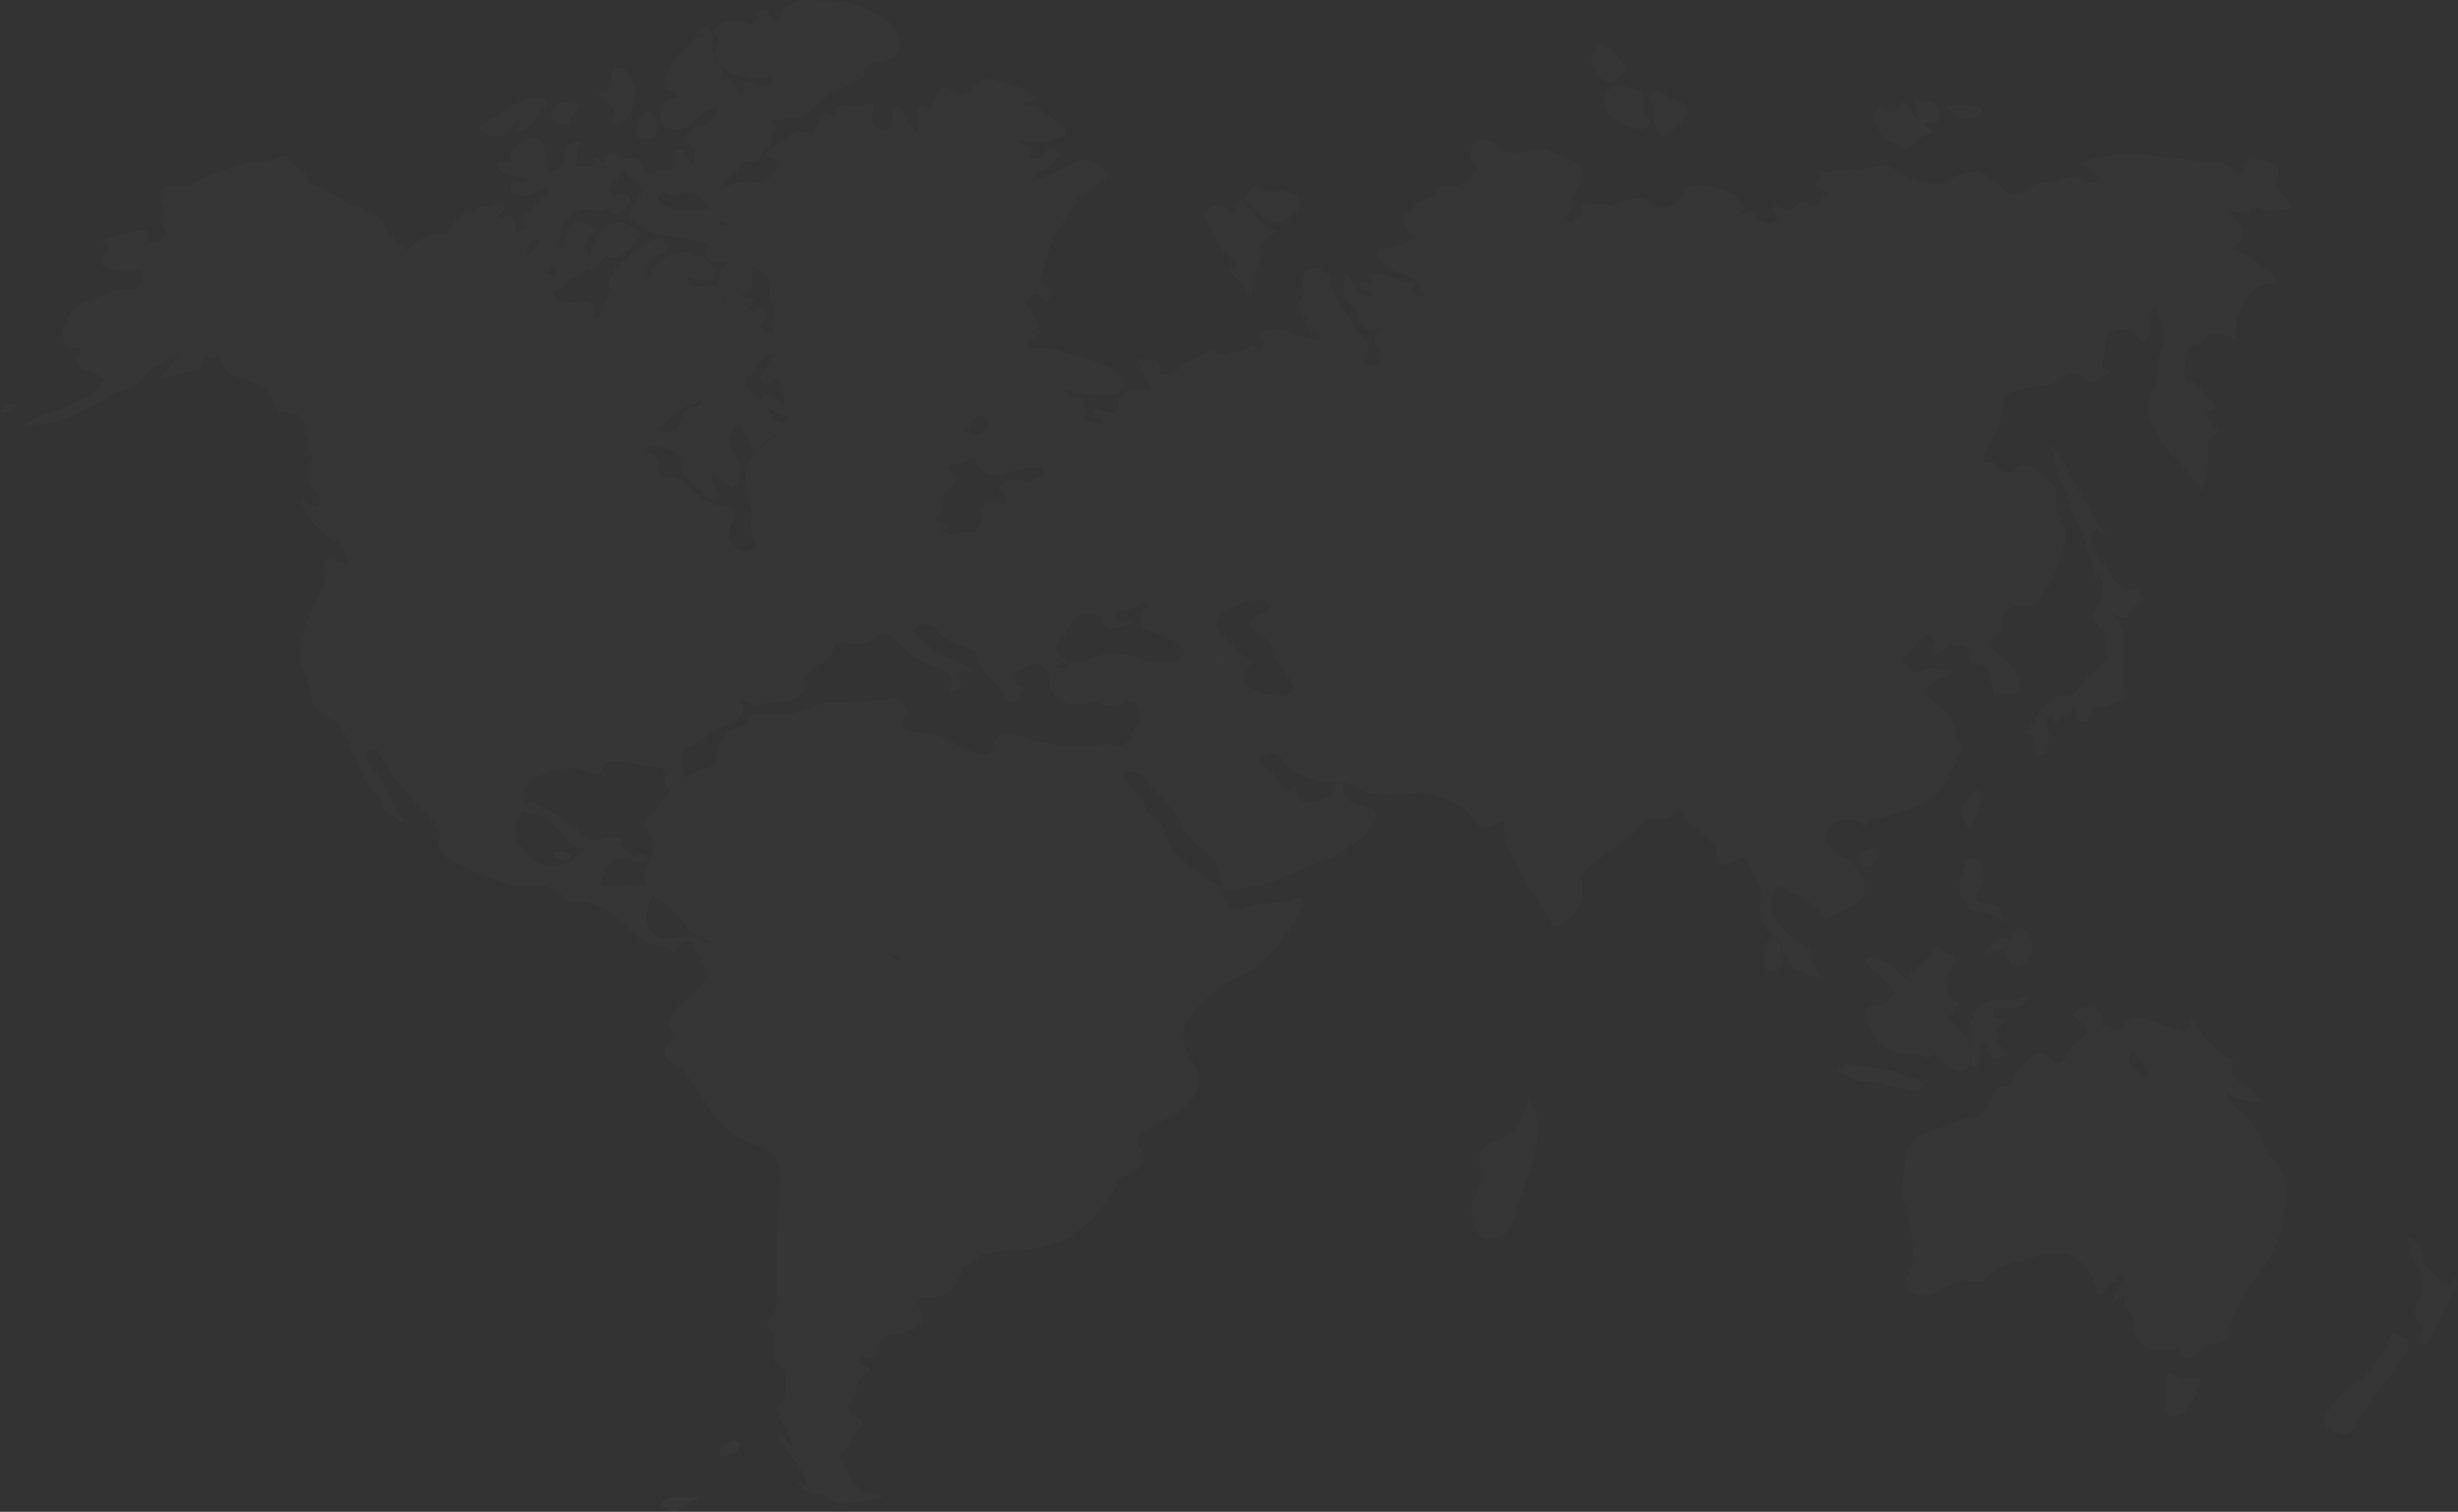 <svg xmlns="http://www.w3.org/2000/svg" width="374.923" height="230.622" viewBox="0 0 374.923 230.622">
  <rect x="0" y="0" width="374.923" height="230.622" fill="#333333" stroke="none"/>
  <g id="Group_726" data-name="Group 726" transform="translate(-1992 -2314.365)" opacity="0.03">
    <path id="Path_56" data-name="Path 56" d="M2480.259,2348.911c-1.025-1.007-2.087-2.022-1.441-3.724.528-1.407-1.143-2.279-3.194-2.469-2.022-.19-2.057.5-2.139,1.775-.076,1.116-1.188.317-1.482-.047-1.051-1.306-2.636-1.453-4.4-1.441a20.508,20.508,0,0,1-2.753-.237c-5.261-.678-10.528-1.566-15.774.361.452.481.614,1.171,1.494,1.6.522.252,1,.826.518,1.322a1.619,1.619,0,0,1-1.635.054c-1.768-1.7-3.443-.279-5.17-.023-1.462.217-2.818.224-3.936,1.349a3.01,3.01,0,0,1-3.53-.217c-3.072-3.143-4.515-3.43-8.608-1.294-1.163.609-1.874.484-3.266.124a12.083,12.083,0,0,1-5.135-2.213c-.538-.473-1.452-.213-2.173-.031-2.438.62-5.008.454-7.491.771-.641.085-1.311-.353-1.915.085,1.163.662-.863,1.705.528,2.422.518.268,1.823.787.782,1.387-.66.376-.767,2.12-2.529.927-.34-.229-1.188-.256-1.407.07-1.056,1.6-2.417.725-3.631.236a.782.782,0,0,0-.112,1.023c.254.624,1.188,1.379-.239,1.755-.986.263-2.1-.279-2.214-.93-.274-1.5-1.254-1.043-2.58-.391.381-.636.781-.977.69-1.209-.838-2.236-5.866-3.922-8.8-3.008a.96.96,0,0,0-.788.857c-.3,1.829-2.98,3.015-4.474,1.768-2.163-1.807-3.8-.442-5.672-.109-.295.055-.67.356-.824.292-1.071-.465-2.234-.051-3.453-.345-2.458-.593.107,1.794-1.519,2.136-.27.058-.437.375-.666.569a.743.743,0,0,1-.868.155c-.188-.143-.3-.581-.168-.7,1.386-1.2.838-2.818,1.635-4.163.981-1.655,1.351-3.445-1.041-4.647-2.088-1.054-4.149-2.341-7.039-1.217a4.463,4.463,0,0,1-4.3-1.027,3.386,3.386,0,0,0-2.28-.907c-1.24.008-1.387.884-1.585,1.519a2.611,2.611,0,0,0,.619,2.4c.549.686.178.848-.269,1.527-1.178,1.775-2.9,1.81-4.871,1.876-.436.015-1.1.127-1.03.4.314,1.3-1.209,1.31-2.027,1.787-3.351,1.942-3.631,3.562-.8,5.507a17.994,17.994,0,0,1-3.56,1.426c-.762.326-2.366.058-2.209.907a3.205,3.205,0,0,0,2.1,2.679c2.7.674,4.362,1.867,5.023,4.054-1.25-.046-1.92-.449-1.712-1.411.1-.492.178-1.1-.614-.961-1.483.264-2.341-.585-3.5-.864-.975-.237-2.905-.764-2.58.213.589,1.752-1.844.283-1.553,1.155a3.043,3.043,0,0,0,.548.825c.265.337,1.188.2,1.061.973-2.859-.3-2.229-2.659-3.783-3.667-.005,1.942-1.28,4.077,1.65,5.484.1.046.112.24.117.364.092,2.05.513,3.8,4.418,2.511-1.553.934-2.544,1.655-1.051,2.981.427.38,0,1.344-.092,2.034-.076.512-.482.845-1.208.725-.681-.112-.651-.585-.5-.934a3.314,3.314,0,0,0-.112-2.632c-.365-.926-1.782-1.306-2.036-2.364-.6-2.5-3.377-4.38-3.489-7.081-.04-.985-1.549-1.844-2.468-1.768a1.9,1.9,0,0,0-1.711,2.237,3.65,3.65,0,0,1-.117,2.3c-.5,1-1.091,1.771.229,2.751.889.667.021,2.275,2.072,2.535.269.031.671.5.625.732-.1.519-.782.407-1.229.353a14.81,14.81,0,0,1-3.728-1.14,6.61,6.61,0,0,0-3.941-.112c-1.158.3.178,1.2.112,1.865-.07.682-.746,1.236-.893.98-.9-1.515-1.53-.093-2.256.066-1.295.283-2.59.57-3.885.852-.66-1.763-1.563-.515-2.483-.151a13.5,13.5,0,0,0-4.083,2.539c-.874.795-2.214.543-2.148.108.355-2.407-1.93-1.849-3.905-2.143,1.422,1.2,1,2.7,2.117,3.888.625.67-.218,1.112-1.351.933-2.118-.337-3.356,1.159-3.271,1.993.224,2.17-1.02,1.519-2.417,1.085-.437-.14-.894-.512-1.29-.032-.31.365-.081.7.259,1.043.3.3,1.34.151.9.961a2.761,2.761,0,0,1-2.955-1.322c-1.051-1.407-1.382-3.151-3.611-3.988,2.6.492,4.9,1.365,7.552,1.128a2.438,2.438,0,0,0,2.174-1.4c.431-.817.162-1.488-.717-2.069a18.379,18.379,0,0,0-6.586-2.72c-1.94-.368-3.783-1.531-6.029-1.02-.157.035-1.386.1-.8-.717.218-.3,1.6-.573.167-1.027-1.32-.414-2.955-1.256-4.012-.689-.812.438-1.483.012-2.047.372a.838.838,0,0,0-1.4.07c-.609,1.569-2.885,1.287-4.165,2.225-.873.636-2.351,1.062-3.144,1.954-1.97,2.228-4,4.387-5.093,7.05a9.852,9.852,0,0,1-5.577,5.135c-3.291,1.349-3.56,1.752-2.423,4.559a1.257,1.257,0,0,1,.122,1.115c-.564,1.116-.472,2.089,1.107,2.767,1.671.717,2.6-.011,3.692-.833,1.072-.806,2.118-1.058,2.7.484a40.8,40.8,0,0,0,1.945,3.926c.462.915.813.891,2.149.457,2.534-.821,2.788-2.216,2.824-3.883a1.857,1.857,0,0,1,.9-1.485c.99-.767,1.736-1.713.381-2.79-1.777-1.411-1.829-3.5.076-4.69,1.736-1.085,3.4-2.039,3.047-4.042-.082-.493.4-1.147,1.345-1.225a2.5,2.5,0,0,1,2.108.392c.569.6.335,1.205-.213,1.779a29.226,29.226,0,0,1-2.184,2.368c-1.773,1.5-.96,3.275-.2,4.585a3.628,3.628,0,0,0,4.8,1.058,18.065,18.065,0,0,1,3.667-.636,1.435,1.435,0,0,1,1.493.5c.6.686-.487.613-.777.9a2.308,2.308,0,0,1-2.478.434,3.449,3.449,0,0,0-3.209.713c-.731.636-.025,1.256.594,1.837s.264,1.361-.676,1.132c-3.331-.814-2.651,1.178-2.915,2.353-.213.968-.36,1.941-1.889,1.914-3.413-.058-6.379,1.9-9.929,1.2a4.536,4.536,0,0,1-2.61-.931c-.681-.725.035-1.233.538-1.705s.955-.822.106-1.352a1.716,1.716,0,0,0-2.036.135c-1.077.7-.894,1.5-.35,2.407.741,1.244.838,2.221-1.625,2.477-1.346.14-3,.221-3.763,1.589-1.828,3.255-5.668,4.539-9.786,5.476-.534.12-1.27-.008-1.326.651-.041.492.462.662.944.771a3.652,3.652,0,0,1,3.246,3.658c.183,2.074-.051,2.361-2.813,2.295-1.671-.039-3.342-.271-5.013-.275-1.7,0-3.235.174-2.478,2.086a2.89,2.89,0,0,1-.173,2.666c-.868,1.291-.99,2.594.372,3.562,1.147.814,3.032.907,4.042,1.989,1.707-1.151,4.063-.458,5.912-1.214,1.158-.469,2.108-1.581,1.894-2.128-.676-1.725.894-2.372,2.1-3.084s2.164-1.349,2.179-2.609c.01-.875,1.041-1.151,1.808-.844a4.627,4.627,0,0,0,4.464-.706c1.631-1,2.447-.442,3.438.62a13.279,13.279,0,0,0,4.972,3.458c1.691.662,4.067,1.379,3.042,3.569a.388.388,0,0,0,.361.589,1.38,1.38,0,0,0,.848-.336,1.2,1.2,0,0,0,.345-1.466c-1.072-1.849.609-1.4,2.386-1.217-2.808-1.96-6.2-2.7-8.115-4.894-.656-.744-2.067-1.322-.656-2.159a2.808,2.808,0,0,1,2.793.616c.874,1.558,2.671,2.031,4.358,2.655.9.333,1.853.794,1.884,1.449.107,2.435,3.144,3.69,3.813,5.876a1.463,1.463,0,0,0,1.59,1.043c.965-.093.792-1.027,1.468-1.43.863-.508-.031-.783-.432-.973-1.27-.593-.584-1.5-.711-2.267,1.5.182,2.067-1.814,3.835-.965,1.254.6,1.244,1.794,1.381,2.624.427,2.617,2.54,4.039,6.267,3.082a2.045,2.045,0,0,1,1.625.1,3.466,3.466,0,0,0,3.494,0c1.362-.6,1.97-.4,2.255.973.407,2-1.072,3.445-1.864,5.1a1.29,1.29,0,0,1-1,.454c-2.595-.613-5.149.236-7.694.07a28.612,28.612,0,0,1-7.511-1.589c-2.6-.907-3.891-.291-4.256,1.868-.182,1.066-.863,1.186-2.306.783-3.2-.892-5.414-3.333-9.308-3.221-.889.027-3.342-.531-1.62-2.438.914-1.011-.645-2.953-1.935-2.736a57.393,57.393,0,0,1-8.908.543c-3.372.031-5.749,2.4-9.269,1.9-1.762-.248-3.808-.512-4.4,1.527-.076.26-.792.446-1.25.6-2.087.713-2.977,2.015-3.037,3.67a2.715,2.715,0,0,1-2.016,2.5c-4.119,1.473-5.957,4.415-8.136,7.143-.539.671-.975,1.485-.457,2.209,1.463,2.054.894,4.07-.178,6.011a2.887,2.887,0,0,0,.58,3.566c2.163,1.848,4.829,3.344,5.957,5.806a.739.739,0,0,0,.36.264c3.326,1.5,6.181,4.279,10.787,2.321a.451.451,0,0,1,.243-.035c3.4.776,6.384-.224,9.461-1.131,1.554-.458,3.566-.635,4.414.907.691,1.26,1.747,1.349,3.209,1.248,3.454-.237,3.971.423,3.393,3.054-.35,1.6-2.245,3.446.339,4.922,4.033,2.3,4.414,5.826,5.374,9.139a2.3,2.3,0,0,1-1.016,2.57,5.078,5.078,0,0,0-.752,7.162,14.05,14.05,0,0,1,2.981,7.282,3.95,3.95,0,0,0,1.1,2.74c2.346,2.092,2.925,4.627,3.184,7.173a1.927,1.927,0,0,0,2.464,1.562c2.712-.558,5.617-.267,8.177-.9,5.647-1.38,8.872-4.821,11.152-8.825.422-.744.387-1.624,1.564-2.108,3.022-1.233,3.336-1.938,2.4-4.419-.233-.62-.929-1.271.158-1.914a33.8,33.8,0,0,1,4.57-2.729c3.829-1.542,5.281-5.507,3.2-8.445-1.223-1.725-1.864-3.961-1.041-5.5,1.778-3.341,5.261-5.895,9.188-7.961,4.692-2.476,6.628-6.317,8.755-10.077.117-.209.005-.512-.04-.763a.619.619,0,0,0-.864-.477c-2.352,1.132-5.317.175-7.583,1.252-2.133,1.012-2.707-.314-3.494-1.171-.356-.383-.167-1.065-.208-1.62a2.119,2.119,0,0,0,1.813.372c2.184-.833,4.739-.791,6.866-1.825a62.268,62.268,0,0,1,5.83-2.461,17.322,17.322,0,0,0,7.841-5.147c1.65-1.988,1.3-3.081-1.727-3.744a2.909,2.909,0,0,1-2.285-1.844c-.24-.489.254-1.376-.859-1.388-.888-.008-.513.841-.843,1.248a4.113,4.113,0,0,1-3.392,1.678c-1.894.062-1.666-.926-2.016-1.713-.127-.287-.356-.81-.762-.508-1.26.95-1.249,0-1.529-.523a5.432,5.432,0,0,0-2.006-2.178c-.97-.6-1.62-1.6-.366-2.295a1.846,1.846,0,0,1,2.555.938c1,1.678,3.144,2.3,5.053,2.95,1.869.632,3.926-.434,6.216,1.136,2.026,1.4,6.024,1.147,9.238.76,1.945-.233,6.892,1.7,7.745,3.027,1.7,2.635,2.153,2.76,5.4,1.3.055,5.608,4.3,9.987,6.907,14.825.543,1.011,1.071,1.539,2.667.341a5.675,5.675,0,0,0,2.4-5.674,3.209,3.209,0,0,1,1.575-3.062c2.636-1.981,5.815-3.585,7.547-6.217a1.767,1.767,0,0,1,1.244-.57c1.554.031,2.991.043,3.981-1.14a.78.78,0,0,1,1.214.21c.264,1.539,1.94,2.3,2.885,3.433.711.857,2.295,1.376,2.082,2.845-.269,1.83.534,2.109,2.626,1.163.756-.336,1.7-.941,1.991-.015.564,1.806,2.2,3.353,2.082,5.306-.147,2.318-.365,4.635,2.433,6.329.736.446.776,1.26.949,1.961.554,2.2,2.742,3.74,6,4.085-.97-1.248-1.777-2.418-1.691-3.841.025-.411-.543-.98-1.046-1.252a11.657,11.657,0,0,1-4.479-3.961c-.64-.984-.818-3.833.112-4.635a.639.639,0,0,1,.823-.159c2.6,1.469,5.607,2.616,6.826,5.147,1.483-.837,2.95-1.686,4.449-2.5a2.527,2.527,0,0,0,1.508-3.05,6.316,6.316,0,0,0-3.687-4.411c-1.437-.678-2.473-1.81-2.163-3.221a3.1,3.1,0,0,1,2.564-2.17,3.04,3.04,0,0,1,3.373,1.263c-.062-1.008.649-1.2,1.554-1.442a41.669,41.669,0,0,0,7.13-2.237c3.875-1.875,4.5-5.325,6.135-8.278.6-1.1-1.265-1.341-1.088-2.027.656-2.473-1.594-3.922-3.372-5.356-1.254-1.012-1.238-1.616-.366-2.6a3.79,3.79,0,0,1,2.458-1.225c.458-.062.752-.307.732-.678-.021-.275-.325-.6-.605-.508-1.218.4-2.473-.7-3.788.28s-1.859-.6-2.743-.954c-.822-.33-.624-1.128.462-1.453.691-.21.432-.884.849-1.109.93-.5,1.01-1.953,2.346-1.721,1.792.313.178,1.539.589,2.3.107.2.015.465.015.706.853.023,1.006-.512,1.437-.783a3.669,3.669,0,0,1,3.205-.713c1.295.368.8,1.151.888,1.791.061.387,0,.988.513.973,3.341-.108,2.311,2.035,2.956,3.279.289.562-.264,1.825.975,1.508,1.163-.295,3.728.248,3.26-1.953a5.916,5.916,0,0,0-2.463-3.721c-1.783-1.26-3.007-2.365-.513-3.915.661-.407.208-1.1.254-1.663a2.725,2.725,0,0,1,2.783-2.492c2.463.388,3-.693,3.722-1.841a15.738,15.738,0,0,0,1.8-3.391c.868-2.713,2.229-5.457.6-8.256a4.019,4.019,0,0,1-.629-2.814c.31-1.593-.98-2.79-2.077-3.736-.8-.694-2.4-2.527-4.373-.562-.2.2-1.925.666-2.352-.523-.106-.3-.289-.694-.786-.636-2.032.233-1.56-.593-1.128-1.457a22.022,22.022,0,0,0,2.615-6.787c.239-1.8,1.245-2.938,3.753-3.189,2.052-.21,4.1-.384,5.693-1.705.66-.547,2.438-.477,2.788.038,1.762,2.616,2.676-.7,4.068-.275.092.027.417-.485.025-.613-2.062-.667-.873-1.767-.776-2.782.142-1.422-.137-2.945,2.209-3.5,2.3-.547,2.514,1.341,3.813,1.985,1.667-1.57.183-3.8,1.555-5.511a7.58,7.58,0,0,1,.853,7.088c-.6,1.682-.147,3.655-1.057,5.19a5.652,5.652,0,0,0-.731,4.325c1.077,4.48,5.652,7.562,8.232,11.507a20.562,20.562,0,0,0,.858-6.708,1.527,1.527,0,0,1,.717-1.585c1.2-.635.94-1.163.091-1.853-.781-.635-1.387-1.918-.518-2.189,2.047-.639.381-1.485.132-1.558-1.782-.527-.884-2.775-3.519-2.922-.945-.054-.193-4.485.574-5.279.635-.658,1.422.244,1.615-.24,1.025-2.6,3.062-1.7,5.185-.749a7.427,7.427,0,0,1,.762-4.491c.665-1.469,1.137-3.155,3.306-3.93.661-.241,1.9.36,1.96-.706.05-.845-.716-1.434-1.544-1.887-1.783-.977-3.083-2.446-5.541-2.907,2.753-1.2,2.722-2.306-.02-5.724,1.345.248,2.691.786,3.413-.5a1.772,1.772,0,0,1,1.168.043c1.108.922,2.388.256,3.545.244C2480.661,2350.322,2481.413,2350.039,2480.259,2348.911ZM2292.1,2420.2c.615-.667,1.712-.369,2.387-.764C2293.953,2420.465,2293.917,2420.461,2292.1,2420.2Zm5.536-1.16c-.742.419-2.057.241-3.113.337h-.005c-1.666-.973-2.732-1.976-1.086-3.627a12.211,12.211,0,0,0,1.447-2.625c.939-1.573,2.6-1.17,4.205-.821.325.07.29.24.279.535-.041,1.209,1.077,1.741,2.458,1.283.741-.244,1.487-.48,2.28-.74-.5-.581-1.092-.066-1.589-.171-.6-.127-1.189-.321-1.254-.814-.062-.457.584-.655,1.026-.678,1.478-.081,2.412-1.213,3.89-1.186.716.523-.132.651-.29.935-.843,1.535-1.173,2.833,1.671,3.437a14.283,14.283,0,0,1,3.124,1.589c.883.438,1.335,1.059,1.082,1.8-.269.771-1.2,1.047-2.179,1.058a11.628,11.628,0,0,1-4.444-.512C2302.617,2417.856,2300.158,2417.62,2297.635,2419.042Zm13.534,30.01c-2.219-2.135-1.493-5.356-4.992-6.747.076-2.361-3.2-3.636-3.24-5.945a2.5,2.5,0,0,1,3.128.984c1.523,2.461,4.424,4.186,5.551,6.98.609,1.5,2.4,3.174,4.139,4.465,1.93,1.422,1.234,3.4,2.082,5.035A30.136,30.136,0,0,1,2311.169,2449.051Zm15.657-24.571a9.113,9.113,0,0,1-4.931-1.2c-1.55-.787-.549-2.313,0-3.336.35-.652.3-.745-.28-1.143a20.506,20.506,0,0,1-4.6-4.918.864.864,0,0,1,.03-1.26c1.62-1.225,3.22-2.539,5.688-2.651,1.021-.082,1.96-.21,2.148.833.163.887-.431,1.113-1.5,1.38-1.641.415-1.747,2.062,0,3.042a3.682,3.682,0,0,1,2.184,2.581c.229,1.93,2.214,3.2,2.839,4.96C2328.807,2423.9,2328.5,2424.348,2326.826,2424.48Z" transform="translate(-139.341 -4.03)" fill="#8e8d8b"/>
    <path id="Path_57" data-name="Path 57" d="M2121.2,2548.23c-.652.554-.84-.061-1.3-.235-.918-.348-1.189-1.677-2.907-1.062-.49.175-1.744-1-2.658-1.566.573-.5.95.292,1.368.058-.277-2.825-3.147-4.758-4.354-7.427,1.569.073,1.248,1.123,2.4,1.676-.843-1.791-1.45-3.318-2.29-4.758-.373-.64-.478-1.193.005-1.68,1.454-1.465.929-3.188,1.124-4.816.023-.2.049-.542-.062-.583-3.836-1.4-.511-4.607-2.6-6.476-.813-.726.395-1.344.646-2,1.081-2.83.6-5.676.617-8.552.028-4.207.423-8.415.422-12.64,0-2.453-1.528-4.021-3.846-4.733-5.081-1.563-6.616-5.236-8.914-8.492-1.021-1.447-1.683-2.975-3.686-3.953a1.867,1.867,0,0,1-.376-3.027c.6-.694.986-.959.268-1.936-1.021-1.391.366-3,1.436-3.928,1.036-.9,2.167-1.862,3.137-2.793,1.271-1.22.276-2.864-.013-4.31-.1-.51-.584-.964-.791-1.471-.219-.534-.428-1.123-1.249-1.058a1.448,1.448,0,0,0-1.408.978c-.079.457-.476,1.015-.771.742-1.333-1.239-3.457-.943-5.055-2.06-3.133-2.188-5.055-5.975-10.4-5.758-.622.025-1.293-.784-1.949-1.2-1.411-.892-2.811-1.769-4.811-1.118a3.983,3.983,0,0,1-2.445-.32,35.342,35.342,0,0,1-6.712-2.336c-2.048-1.125-5.033-1.578-4.309-4.621.259-1.085-.81-2.623-2-3.584-2.26-1.828-3.316-4.284-5.384-6.213a9.573,9.573,0,0,1-1.537-2.74c-.307-.572-.682-1.268-1.592-1-1.081.313-.829,1.217-.376,1.7,2.488,2.661,3.124,6.022,5.356,8.771.106.13-.011.375-.264.693-.979-1.2-3.42-1.488-3.067-3.493a.432.432,0,0,0-.13-.382c-3.875-2.879-3.756-7.18-5.994-10.64a2.547,2.547,0,0,0-1.487-1.315c-2.563-.681-2.9-2.5-3.277-4.205-.369-1.65-1.439-3.138-1.514-4.85-.162-3.709,1.436-7.073,3.093-10.428a4.513,4.513,0,0,0,.6-3.507c-.346-1.108,0-1.963,1.84-1.182a2.259,2.259,0,0,0,1.374.244.815.815,0,0,0,.173-1.289c-1.008-1.122-1-2.84-3.041-3.358l.033.028a3.118,3.118,0,0,1-1.195-4.049c.576-1.525-1.53-2.961-1.53-4.62a3.071,3.071,0,0,1,.346-2.085c.976-1.4-.688-.71-1.539-.859,1.338-.684,1.1-1.588.828-2.482-.117-.384-.552-.792-.457-1.117.633-2.162-.619-2.985-3.158-3.031-.74-.014-.893-.534-1.071-.986-.893-2.266-2.638-3.7-5.651-4.356a4.235,4.235,0,0,1-2.767-2.348c-.381-.928-1.355-.51-1.966-.817-.558-.281-.471.593-.629,1a1.868,1.868,0,0,1-1.687,1.252c-1.59.246-3.11.776-5.122,1.307l3.032-3.884c-2.506.359-3.2,2.533-5.41,2.442.263,2.882-3.213,2.685-4.992,3.907a45.1,45.1,0,0,1-6.752,3.382c-1.723.794-3.994.833-6.467,1.292,2.262-2.216,5.448-2.357,7.834-3.629a12.245,12.245,0,0,0,3.907-2.765c.934-1.145.708-.93-.76-1.678-1.174-.6-4.181-.678-2.471-3.021.455-.624.034-1.187-1.13-.915a1,1,0,0,1-1.271-.7c-.767-1.623.843-5.681,2.908-6.241,2.352-.638,4.307-2.1,7.111-1.927,1.578.1,1.822-1.359,1.858-2.283.043-1.087-1.044-.526-1.837-.511a11.569,11.569,0,0,1-3.17-.436c-1.147-.309-1.595-1.038-.839-1.9.734-.838.853-1.565-.273-2.208,1.714-1.208,3.879-1.1,5.7-1.724.458-.158,1.641-.29,1.412.53-.214.759-.236,1.289.771,1.261,1.168-.033,2.088-1.029,1.77-1.641-.754-1.451.135-2.878-.391-4.295-.85-2.29.044-3.094,2.956-2.821a4.924,4.924,0,0,0,3.055-.777,34.983,34.983,0,0,1,5.927-2.332c2.107-.762,4.383-.059,6.176-1.162.389-.239,1-.131,1.094.171.425,1.406,2.944,1.655,2.844,3.335-.013.221.253.633.445.655,3.08.36,4.5,2.919,7.623,3.506a6.746,6.746,0,0,1,4,3.03c.725,1.477,2.151,2.344,3.291,3.575,1.855-2.617,5.309-2.619,8.156-2.841,1.176-.092,2.547,1.245,3.513-.639a2.119,2.119,0,0,1,.073,2.068c-.094.343.029.947.173.906,1.4-.4,2.419.5,3.58.573a2.641,2.641,0,0,1,2.361,1.115,6.025,6.025,0,0,0,4.257,2.589c1.014.13,1.484.526,1.636,1.279.171.846-.535.9-1.311,1.114-1.261.346-.688.878.042,1.249a5.668,5.668,0,0,0,3.207.391c2.2-.25,3.2.284,2.643,2.14-.041.134.2.322.4.608,1.181-.789.726-2.534,2.66-2.713.138-.013.43-.289.014-.411-.51-.148-1.435-.14-.885-.809.651-.791,1.862-.418,2.829-.493.742-.057.859.423,1.007.933.9,3.093,4.484,4.106,7.7,2.2a1.3,1.3,0,0,1,1.569-.04c.71.517,1.4,1.037.363,2.114,1.074-.468,1.689-.754,2.323-1.009,2.14-.861,2.638-2.417,1.283-4.047-.955-1.149-.246-3.451,1.665-4.705.714-.469,1.264-1.582,2.385-1.192,1.274.443,1.141,1.62.957,2.513-.281,1.36.709,3.026-1.693,3.952.83.475,2.967.111,1.415,1.53a.66.66,0,0,0,.246,1.079c.86.318.538-1.014,1.677-.621.654.6.671,1.372-.089,2.194-.518.559-.224,1.007.392,1.376a1.254,1.254,0,0,0,1.708-.378c.914-.955,1.777-1.942,2.611-2.942.388-.465.283-1.347,1.368-1.2a4.022,4.022,0,0,1,2.87,2.032,1.141,1.141,0,0,1-.648,1.713c-.946.315-1.262.726-1.181,1.52.211,2.06-3.071,3.9-5.388,2.895-1.1-.48-.957-.462-1.56.4a23.522,23.522,0,0,1-4.023,3.78,2.7,2.7,0,0,1-2,.669,3.135,3.135,0,0,0-3.085,1.575c-.555.841-2.469,1.158-3.595,1.945-1.976,1.38-3.782,2.857-4.664,4.893-.082.189-.034.43-.163.584-1.294,1.548,2.154,1.148,1.608,2.569-.36.935-.413,1.964,1.75,2.181,2.538.254,3.466,2.626,5.657,3.527.435.179.8.7,1.183.688,3.762-.127,2.861,1.685,2.246,3.357a2.066,2.066,0,0,0,.377,2.484c.6.545.923,1.518,2.329,1.166,1.313-.329,1.119-1.141,1.138-1.915a7.067,7.067,0,0,0,.048-1.611c-.341-1.6.638-2.348,2.389-2.98,3.125-1.129,3.813-2.986,2.3-5.442-.214-.349-.8-.718-.364-1.068,2.314-1.851,2.537-4.234,2.831-6.619.051-.417.489-.709.985-.855,1.066-.316,5.659,1.254,6.2,2.1.447.692.726,1.461,1.952,1.622.774.1,1.119.5.611,1.18a4.86,4.86,0,0,0-.513,1.319,2.377,2.377,0,0,0,1.626,3.013c.919.338,2.3-.574,3.068-1.407.637-.694,1.142-1.466,1.89-2.445.756,2.32,2.1,4.428,1.941,6.462-.2,2.584,1.262,3.686,3.729,4.585.215.078.51.235.538.383.1.542-1.037.3-.89.714.1.272,1.108-.168,1.185.41s.688.457,1.051.658a.875.875,0,0,1,.4,1.254c-.511,1.281.052,2.755-1.309,3.942-.257.225.058,1.883,1.557,1.735,1.273-.125,1.7-.106,1.44,1.035a1.255,1.255,0,0,0,.531,1.33.929.929,0,0,1-.127,1.613c-.741.5-1.158-.431-1.526-.452-2.311-.128-4.29-1.58-7.027-.687,1.076-2.44,3.483-3.776,4.33-5.85a2.524,2.524,0,0,0-2.59.423,5.052,5.052,0,0,1-4.422,1c-3.522-.551-6.785-.586-9.242,2,.511.271,1.05-.11,1.615-.224s1.151-.225,1.735-.3a1.932,1.932,0,0,1,1.785.551c.266.312.017.6-.25.9-1.585,1.754-.718,3.485,2,3.984.564.1,1.2,0,1.636.631-1.712,1.23-4.441.878-6.062,2.386-.5.468-1.223-.214-1.006-.845.161-.469.614-.874.817-1.52-1.718,1.158-3.994,1.1-5.817,1.936-1.185.544-2.224,1.353-1.4,2.6.493.746-.1.781-.685.872-.989.155-1.981.34-2.982.4-1.147.069-1.92.383-2.173,1.347-.394,1.5-2.49,2.249-2.543,4.076-.023.8-.956-.318-1.483-.555-.323.608.1,1.167.15,1.746a2.5,2.5,0,0,1-1.966,3.055c-2.17.705-3.67,2.262-5.719,3.2-1.82.836-1.51,2.422-1.23,3.836.236,1.189.616,2.359.837,3.548a1.477,1.477,0,0,1-1,1.885c-1.054.263-1.307-.656-1.608-1.243-.5-.969-1.167-1.848-1.022-3.041.134-1.094-.559-1.933-2.4-1.853-1.434.063-2.742-.714-4.27-.739-1.831-.031-3.583-.244-2.452,2.158a27.057,27.057,0,0,1-3.13-.75c-2.243-.85-4.047-.191-6.177.524-2.4.8-3.1,1.721-2.915,3.745.107,1.139-.9,2.385-1.238,3.635-.593,2.21.532,4.024,2.192,5.549,1.987,1.825,6.693,1,7.88-1.219.663-1.24,3.514-2.412,5.05-2.056,1.261.292.594.814.293,1.374-.831,1.548-1.572,3.127-2.355,4.692-.656,1.31.207,1.522,1.552,1.346a16.055,16.055,0,0,1,3.751-.063c2.142.213,2.417,1.077,1.886,2.494a15,15,0,0,0-.6,2.36c-.407,2.056,2.082,3.808,4.518,3.1,1.37-.4,2.733-.684,3.766.211a1.466,1.466,0,0,0,2.507-.335c1.33-2.577,4.987-2.041,6.782-3.777,1.1.769-.8,1.236.159,1.669.882.4,1.293-.211,1.737-.752.562-.686,1.144-.221,1.677.119a9.978,9.978,0,0,0,8.069,1.207,2.784,2.784,0,0,1,2.768.845c1.786,1.587,4.238,2.748,6.27,4.232a4.113,4.113,0,0,0,2.38.536c4.383.046,7.7,2.14,8.625,5.358.223.772-.791,1.14-.917,1.843,3.366.517,6.713.975,9.53,2.716a5.085,5.085,0,0,0,2.454.258c4.042-.143,6.839,1.98,9.966,3.459,1.9.9,1.626,2.384,1.019,3.78a8.317,8.317,0,0,1-2.338,2.615c-1.981,1.74-3.253,3.621-3.127,6.147.132,2.624-1.369,5.042-2.564,7.449a2.4,2.4,0,0,1-2.085,1.017c-2.342-.105-3.9,1.173-5.731,1.9-1.949.774-3.366,1.944-2.71,4.04.386,1.236-2.468,5.325-3.94,5.613-.995.194-.47.644-.618.927-1.005,1.924-1.643,4.066-5.231,3.788-1.652-.128-1.459.987-1.18,1.686.876,2.189.42,3.015-2.332,3.661a7.622,7.622,0,0,1-1.472.278c-1.661.05-2.562.723-2.466,2.02.078,1.05-.408,1.56-1.687,1.5-.625-.03-1,.135-1.162.554-.2.512.21.7.784.805.833.149.954.825.429,1.017-2.7.985-1.145,3.441-2.763,4.834-.512.44-.615,1.528.894,1.9,1.209.3,1.1,1.192.505,1.814a9.853,9.853,0,0,0-1.851,2.774c-.356.76-1.714,1.359-.8,2.275,1.423,1.431,1.186,3.729,3.848,4.517.8.235,1.957.1,2.258,1.053A44.648,44.648,0,0,1,2121.2,2548.23Z" transform="translate(-0.692 -4.518)" fill="#8e8d8b"/>
    <path id="Path_58" data-name="Path 58" d="M2193.753,2336.838c-.058-1.074-.088-1.742-.131-2.409-.057-.9-.813-2.281,1.293-1.428.637.258,1.17-.7,1.355-1.508.365-1.585,1.306-2.053,2.632-1.024a1.91,1.91,0,0,0,2.956-.414c1.117-1.576,2.519-1.49,3.98-1.059,2.106.621,4.308,1.122,6.1,2.59-.729.971-1.611.478-2.3,1.1,2.329-.43,3.483,1.328,5.005,2.381.619.428,1.58.819,1.475,1.576-.124.885-1.179,1.058-1.974,1.344-1.755.634-3.566.2-5.541.126.643,1.108,2.093.292,2.314,1.4.068.34-.439.8-.695,1.218,1.03.281,1.894.465,2.554-.8a1.415,1.415,0,0,1,2.219-.185c.946.807-.385.97-.61,1.468-.552,1.223-2.017,1.424-2.939,2.635,2.365-.169,4.131-1.342,5.912-2.231a3.372,3.372,0,0,1,4.15.348c1.232,1.023,1.192,2.2-.187,2.762-1.252.511-1.8,2.282-3.49,1.865.339,1.194-.65,1.725-1.161,2.55-1.223,1.975-2.622,3.825-3.153,6.25-.277,1.26-.823,2.559-1.124,3.88-.169.744.432.721.869.905,1.02.428.765,1.23.4,1.9-.5.909-1.024.173-1.392-.172-.938-.882-1.363.012-1.816.514-.611.677-.179,1.006.416,1.569.625.593.766,1.678,1.177,2.519.863,1.758-.694,1.3-1.44,1.735-.659.38-.559.957.3,1.207a.61.61,0,0,1,.34,1c-.327.476-.705.213-1.038-.1-.368-.35-.821-.78-1.209-.122a1.3,1.3,0,0,0-.014,1.176c.528.632,1.446,1.118.471,2.019a1.914,1.914,0,0,1-2.566.057c-.867-.634-1.87-1.333-2.548-.229a2.553,2.553,0,0,0,.662,3.258,5.546,5.546,0,0,1,2.228,4.6c-.013.589.33,1.533-1.005,1.585-.972.038-1.6,0-1.926-1.013-.194-.606-.189-1.681-.923-1.6a5.964,5.964,0,0,0-2.934,1.217c-.6.485.045.994.7,1.17,1.5.405,3,.827,4.553,1.256-2.824,3.157-6.6,4.041-10.406,4.658a5.736,5.736,0,0,0-3.99,2.352,5.2,5.2,0,0,1-5.129,2.434c-2.021-.223-4.6,1.917-4.932,3.9-.1.6-.1,1.2-.586,1.583-2.212,1.753-2.924,4.371-3.99,6.787-.257.582-.252,1.314-1.163,1.422a1.614,1.614,0,0,1-1.823-1.027,2.277,2.277,0,0,0-2.257-1.6,2.17,2.17,0,0,1-1.655-1.3c-.273-2.469-2.112-4.551-1.493-7.323.183-.818-.358-2.272-.583-3.434-.863-4.437-.172-5.9,3.672-8.664.967-.7,1.526-1.958,2.477-3.235a6.731,6.731,0,0,1-3.174-1.532c-.411-.4-1.149-.75-.8-1.4.422-.792,1.2-.4,1.775-.1a9.758,9.758,0,0,1,1.447,1.136c.342-1.023-.259-1.826-.441-2.662-.145-.667-.331-1.991-1.555-.744a.724.724,0,0,1-1.113-.044c-.455-.412-.356-.786-.051-1.311,1.409-2.429,2.617-4.917.994-7.748,1.9-1.682-.525-3.454.124-5.276.505-1.417-2.458-3.806-4.456-3.619-1.229.115-2.334-.574-3.666-.134-.721.24-2-1.253-1.676-1.817.71-1.252.084-1.816-.425-2.756-.45-.833.543-1.233,1.167-1.1,1.224.269,2.412-.465,3.723-.005a5.835,5.835,0,0,1-4.044-3.112c-.769-1.463-.488-2.414.958-2.637,1.993-.308,3.914-1.32,5.947-.985,1.855.306,2.539-.889,3.409-2.032.511-.669.344-1.167-.357-1.349-2-.518-.912-1.639-.2-2.01,1.728-.905,2.976-3.047,5.514-2.139,1.062.38,1.285-.792,1.509-1.593.286-1.027.427-2.02,1.993-1.244.852.423.284-1.335,1.4-1.287a10.759,10.759,0,0,0,4.217-.26c.844-.3,1,.576.7,1.355a1.962,1.962,0,0,0,1.465,2.613c1.362.363,1.427-.953,1.467-2,.023-.584.141-1.383.708-1.5.789-.16,1.066.6,1.295,1.274A3.957,3.957,0,0,0,2193.753,2336.838Z" transform="translate(-61.613 -2.293)" fill="#8e8d8b"/>
    <path id="Path_59" data-name="Path 59" d="M2492.051,2604.184c-1.042.3-1.219,1.176-2.12.839l1.8-3.676-.286-.216c-.9.807-1.785,1.624-2.7,2.413-.278.241-.378.9-.925.575a1.324,1.324,0,0,1-.407-.83c-.877-4.428-4.6-6.509-8.846-5.008-2.856,1.008-6.146,1.015-8.243,3.753-.2.259-.961.174-1.444.113a7.174,7.174,0,0,0-5.264,1.322,3.369,3.369,0,0,1-3.323.654c-1.372-.591-2.819-1.082-1.394-3.261,1.291-1.974.613-4.485.276-6.671-.26-1.687-.877-3.422-1.251-5.1s.509-3.582.528-5.391c.036-3.285,2.656-4.11,4.863-4.86,1.792-.608,3.514-1.557,5.492-1.743,1.649-.155,2.264-1.675,2.8-2.976.669-1.621.6-1.508,2.2-1.795.6-.107,1.191-1.053,1.5-1.744a8.5,8.5,0,0,1,2.5-2.764,1.565,1.565,0,0,1,2.577.14c.937,1.127,1.747,1.456,2.585-.418.652-1.458,2.323-2.393,3.451-3.474,2.62-2.508,4.5,1.008,6.714-.053,1.012-.484.881.614.568,1.24-1.713,3.422-1.724,3.42,1.323,5.439.485.321.99.614,1.492.908,3.041,1.78,3.088,1.672,4.113-1.875.739-2.557-.167-5.477,1.774-7.746.138.07.393.124.41.219.6,3.406,3.839,5.652,4.119,9.137.2,2.457,1.286,3.941,3.27,5.439,1.518,1.146,2.172,3.439,3.2,5.229.206.359.254.893.548,1.1,3.328,2.36,2.618,6.05,2.184,9a16.58,16.58,0,0,1-3.878,9.105,18.774,18.774,0,0,0-4.386,8.433c-.288,1.291-.816,2-2.139,1.967a3.631,3.631,0,0,0-2.478,1.1c-1,.841-1.98,2-3.086.067-.172-.3-.675-.313-1.149-.2-3.576.814-5.745-.8-5.9-4.588C2493.063,2606.544,2491.127,2605.963,2492.051,2604.184Z" transform="translate(-175.794 -92.302)" fill="#8e8d8b"/>
    <path id="Path_60" data-name="Path 60" d="M2183.663,2321.615c-.295,1.351-1.692,1.767-2.865,2.255-1.016.426-2.905-.447-2.626,2,.051.436-1.7,1.153-2.676,1.609a16.2,16.2,0,0,0-5.526,3.8c-1.483,1.676-3.788,1.021-5.805,1.585.915.807,1.087,1.5-.3,1.859,1.077,1.955-1.1,2.463-1.64,3.7a.863.863,0,0,1-.971.614c-2.335-.451-2.483,2.443-4.3,2.8-.107.02-.233.624-.178.66,1.214.721,1.219,1.772,0,2.042-1,.223-2.219,2.316-3.484-.02-.33-.6-2.255-1.006-2.95-.615-1.372.767-2.179.015-3.144-.462-.686-.34-1.884-.254-1.787-1.4a2.147,2.147,0,0,1,2.153-1.828c1.473-.066,2.214-.27,1.661-1.945a.893.893,0,0,1,.747-1.133.972.972,0,0,1,1.127.788c.2.614.153,1.371,1.524,1.722-1.179-1.087,1-2.712-1.61-3.444-1.031-.289.686-2.392,1.371-2.483,3.4-.452,3.611-2.448,3.144-5.165a1.8,1.8,0,0,1,1.143-2.067c.924-.264,1.595.361,2.087,1.072a10.765,10.765,0,0,1,.752,1.529c.645-.594-.457-2.113,1.2-2.1,2.433.757,2.813.661,3.641-.965-1.061.147-2.092.284-3.124.427-1.549-.671-3.331-.609-4.748-1.793-.894-.746-1.372-1.4-.991-2.539.3-.9.706-1.7-.092-2.708-.462-.584.371-1.173.991-1.472a5.325,5.325,0,0,1,2.981-.422c1.2.244,2.012,1.453,2.428-.812.163-.9,1.2-1.508,1.93-.065.619,1.239,1.32,1.051,1.579-.138.254-1.157,1.229-1.29,1.945-1.656,1.757-.888,3.8-.279,5.622-.365,3.408-.162,6.78,1.463,9.533,3.641A3.907,3.907,0,0,1,2183.663,2321.615Z" transform="translate(-54.341)" fill="#8e8d8c"/>
    <path id="Path_61" data-name="Path 61" d="M2144.591,2371.154c.054,1.664-.091,2.088-2.085,1.7-2.954-.575-5.406-2.007-7.965-3.3-1.174-.6-1.633-1.619-.453-2.75.146-.14.492-.277.474-.35-1.091-4.508,2.758-5.828,5.194-8.045a2.441,2.441,0,0,1,.922-.407c.854-.265,1.822-.351,2.292.489.63,1.128-.565,1.377-1.206,1.8-2.17,1.444-2.179,1.429-1.726,4.081.724-3.015,2.555-4.019,4.86-4.5,2.08-.435,2.54-.051,2.024,1.941-.127.49-.24.985-.405,1.462-.576,1.67.315,1.924,1.668,1.76,2.949-.355,3.41.085,3.8,3.025.1.775-.529,3.091,1.8,1.491.368-.254.645.141.782.427.536,1.116-.671,1.255-1.728,2.074a5.764,5.764,0,0,1,3.26.74c.833.4,1.046.82.412,1.51-.6.649-.793,1.03.38.753.474-.112.55.242.663.556-1.413.375.206,2.154-1.63,2.917-1.719.714-.177,2.77.918,3.367,1.732.945,1.934,3.093,3.743,3.94.713.334-.293,1.014-.671,1.526-.871,1.181-2.824,1.212-2.948,3.149-1.474-.65-1.315-2.008-1.855-2.954-.3-.528-.684-1.444-1.4-1.19-.455.161-.807,1.022-.924,1.624a2.5,2.5,0,0,0,.479,2.139c1.573,1.965,1.636,3.943-.2,5.789l-2.965-2.471c-.4.835.187,1.305.385,1.852.264.729,1.393,1.484.451,2.192-.715.538-1.849-.232-2.177-.8-.962-1.665-3.5-1.893-3.409-4.732.062-1.922-2.5-2.361-4.365-2.613-.953-.129-2.465.2-2.155-1.295.242-1.17,1.228-1.946,2.894-1.184,1.491.681,3.213.675,3.64-1.663a2.29,2.29,0,0,1,1.694-1.718,2.647,2.647,0,0,0,1.989-2.872,3.61,3.61,0,0,0-2.324-3.264c-1.157-.345-.408-.386-.418-1.011A8.255,8.255,0,0,0,2144.591,2371.154Z" transform="translate(-49.421 -6.938)" fill="#8e8d8b"/>
    <path id="Path_62" data-name="Path 62" d="M2101.618,2351.706c.719-.13,1.52-.943,2.115-.348.79.788-.73,1.287-.616,2.151,1.27-.233,2.746-.994,2.6,1.456-.06.992.439.958,2.2-.539,1.039,1.575-.278,3-.5,4.707,1.85-.847,1.793-2.437,2.275-3.706.316-.834.347-2.042,1.687-1.691s1.509,1.434,1.158,2.634a16.449,16.449,0,0,1-1.355,4.031c-1.468,2.288-.109,3.762.861,5.409.357.6.837,1.032.349,1.771-.5.762-.975.2-1.512.063-1.179-.29-1.222-.2-.912.938a1.1,1.1,0,0,1-1.145,1.53c-.812-.005-1.961-.1-2.375-.626-1.982-2.506-4.334-1.453-6.629-.907a8.73,8.73,0,0,1-3,.271,3.981,3.981,0,0,1-1.082-.417c.885-2.348-1.318-3.14-2.172-4.639-.808-1.418.313-2.5,2.067-2.3a6.491,6.491,0,0,1,2.661.747c.494.295,1.2.715,1.5-.056.292-.741-.383-1.264-1.027-1.471-.794-.256-1.676-.243-2.465-.507s-2.005-.285-1.756-1.671c.226-1.264,1.285-.769,2.043-.906.216-.039.424-.122.708-.206-.479-.978-2.558-1.046-1.934-1.938.915-1.307,1.96-3.021,4.061-2.944A2.137,2.137,0,0,1,2101.618,2351.706Z" transform="translate(-35.066 -5.872)" fill="#8f8e8c"/>
    <path id="Path_63" data-name="Path 63" d="M2517.591,2556.439c-2.419-.225-4.616-.555-6.262-2.826-1.542-2.129-2.908-1.826-4.415.6-.4.635-.88.609-1.5.54-2.577-.291-4.707-1.116-5.676-3.859-.562-1.589-1.729-2.87-3.549-2.784-1.619.076-2.724-2.34-4.534-.813-.235-.328-.708-.7-.662-.979.245-1.489-.731-2.127-1.728-2.819-.7-.481-.174-.829.208-1.148a2.471,2.471,0,0,1,2.567-.4c1,.314,1.466.827,1.308,1.8-.178,1.1.649,1.564,1.3,1.958.966.587,1.279-.567,1.7-1.042a3.232,3.232,0,0,1,4.2-.937,47.314,47.314,0,0,0,6.984,2.18c2.495.619,3.507,3.323,5.924,3.979-1.373,3.216,2.035,3.457,3.155,5.126C2516.923,2555.478,2517.736,2555.558,2517.591,2556.439Z" transform="translate(-180.758 -73.832)" fill="#8f8e8c"/>
    <path id="Path_64" data-name="Path 64" d="M2453.788,2537.542c1.044-1.018,2.752-2.124,3.644-3.694,1.064-1.875,3.215-2.666,4-4.758.4-1.058,1.523-.366,1.788.213.383.84,2.468.645,1.45,2.173-1.295,1.946-1.423,3.7.353,5.378.319.3.529.455.143.967a15.243,15.243,0,0,0-2.85,5.968c-.246,1.125-.878,2.31-2.531,1.316-.435-.262-1.132-.08-1.708-.115-3.691-.228-5.624-1.722-6.544-5.212C2451.183,2538.454,2451.169,2537.158,2453.788,2537.542Z" transform="translate(-174.762 -69.838)" fill="#8f8e8c"/>
    <path id="Path_65" data-name="Path 65" d="M2341.936,2564.295a6.966,6.966,0,0,1,1.392,6.422c-.771,3.831-2.276,7.411-3.192,11.169-.466,1.915-1.336,3.135-3.309,3.64a2.081,2.081,0,0,1-2.417-.863,5.235,5.235,0,0,1-.583-5.516,5.618,5.618,0,0,0,.767-4.7,2.855,2.855,0,0,1,2.152-3.677C2339.521,2569.872,2341.28,2567.832,2341.936,2564.295Z" transform="translate(-116.898 -82.193)" fill="#8f8e8c"/>
    <path id="Path_66" data-name="Path 66" d="M2331.225,2378.263a14.334,14.334,0,0,1-3.134-2.117c-2.4-1.691-2.216-2.993-1.229-5.121.744-1.6-.175-3.705,1.4-5.134a.983.983,0,0,0,.291-.688c-.193-3.3,2.744-4.346,4.476-6.253a1.566,1.566,0,0,1,1.355-.576,3.68,3.68,0,0,0,4.07-1.858,1.584,1.584,0,0,1,2.03-.6c.955.375.951,1.259,1.04,2.119.11,1.066-.594,1.119-1.337,1.423a15.3,15.3,0,0,0-9.838,11.776,5.544,5.544,0,0,0,1.766,5.538c.364.316.851.627.613,1.258C2332.443,2378.772,2331.917,2378.39,2331.225,2378.263Z" transform="translate(-115.137 -6.612)" fill="#8e8d8c"/>
    <path id="Path_67" data-name="Path 67" d="M2147.752,2330.2c-.449-1.282-2.434-.995-2.055-2.214.532-1.711.906-3.839,2.593-4.708,1.271-.654,1.381-2.838,3.339-2.378a.621.621,0,0,0,.2-.386c-.016-.426-1.512-1.061.113-1.215.8-.076,1.1.815,1.078,1.468-.061,1.79-.045,3.441,1.487,4.8.451.4.2,1.491-.275,2.123a1.4,1.4,0,0,0-.152,1.783c.369.659.4,1.781-.427,1.97-1.712.387-2.658,1.677-3.894,2.65a3.493,3.493,0,0,1-3.673.543c-1.155-.5-.956-1.611-.933-2.611C2145.184,2330.376,2146.406,2330.148,2147.752,2330.2Z" transform="translate(-52.407 -0.787)" fill="#8f8e8c"/>
    <path id="Path_68" data-name="Path 68" d="M2493.221,2453.61c3.488,2.816,1.833,6.444,2.1,9.733a.646.646,0,0,1-.043.25c-.413,1.2,1.472,3.017-.384,3.529a15.97,15.97,0,0,1-3.436,1.033c-.491.024-1.13-.438-1.173.694-.02.541-.387,1.664-1.368,1.511-1.1-.173-.705-1.372-1.124-2.2-.829.306-1.64.673-2.49.9-1.34.364-2.554.606-1.492,2.512.352.633.066,1.656-.029,2.49-.077.679-.295,1.407-1.206,1.309-.815-.089-.679-.862-.787-1.4-.14-.7.418-1.739-1.052-1.665-.313.016-.245-.637-.042-.864,1.771-1.967,2.522-5.111,5.957-5.177.412-.008.984-.052,1.2-.313,1.09-1.305,1.749-2.707,3.537-3.7,1.747-.971,1.53-3.882.827-6.076A2.122,2.122,0,0,1,2493.221,2453.61Z" transform="translate(-179.417 -45.833)" fill="#8e8e8c"/>
    <path id="Path_69" data-name="Path 69" d="M2100.581,2350.667l-2.2.841c-3.06-1.248-4.7,1.358-6.271,2.876-1.275,1.234-2.612,1.067-3.875,1.617-.466.2-1-.045-.825-.519.467-1.237-1.37-2.282-.233-3.484,1.381-1.459,2.792-2.889,4.211-4.312.411-.411,1.044-.692.982-1.377-.116-1.295.626-1.432,1.681-1.586C2097.988,2344.145,2100.543,2346.422,2100.581,2350.667Z" transform="translate(-15.137 -4.833)" fill="#8f8e8c"/>
    <path id="Path_70" data-name="Path 70" d="M2426.66,2531.147c1.589.432,3.1.542,4.49,2,2.152,2.269,5.385,3.667,7.087,6.165,1.587,2.331,5,4.021,4.035,7.8-.185.725-.3,1.171-1.091,1.414-.747.229-1.1,0-1.724-.42-3.267-2.19-5.12-5.49-6.941-8.751a18.246,18.246,0,0,0-5.191-6.33A1.446,1.446,0,0,1,2426.66,2531.147Z" transform="translate(-149.81 -70.761)" fill="#8e8d8c"/>
    <path id="Path_71" data-name="Path 71" d="M2250.369,2437.643c1.808-.7,1.214-2.821,2.763-3.7.547-.312-.158-1.679-.66-1.953-2.526-1.382-2.322-3.728-2.262-5.972a2.125,2.125,0,0,1,1.682-2.234c.438-.077,1.513-.355,1.084.658-.9,2.118,1.763.5,1.73,1.8-.027,1.026-1.581,1.866-.7,2.724,2.049,1.993,2.407,5.271,5.229,6.649a.925.925,0,0,1,.146,1.535c-1,.682.44,2.747-1.712,2.707a27.34,27.34,0,0,0-7.663,1.248l2.38-2.664Z" transform="translate(-88.318 -35.68)" fill="#8f8e8c"/>
    <path id="Path_72" data-name="Path 72" d="M2145.778,2350.834h3.264c1.648,0,2.795.7,2.67,2.453a2.841,2.841,0,0,1-3.624,2.487,17.266,17.266,0,0,0-5.014-.874c-1.606-.107-2.795-1.165-4.159-1.767-1.425-.63-.847-2.043-.156-3.037,1.082-1.554,1.893-2.879-.6-3.918-.9-.377-.855-1.545-1.064-2.412-.084-.347.251-.595.633-.619.979-.064,2.145.083,2.3,1.094.254,1.7,2.711.725,2.709,2.527,0,.356.619.65.283,1.114-1.2,1.659-.878,2.292,1.537,2.926a8.491,8.491,0,0,0,1.22.141Z" transform="translate(-49.944 -4.593)" fill="#8f8e8c"/>
    <path id="Path_73" data-name="Path 73" d="M2276.178,2352.587c.483-.61-.171-1.6.646-1.833.7-.2,1.145.509,1.623.986,1.218,1.216,1.6,3.233,4.517,3.718-3.029.841-2.42,2.87-2.9,4.388-.493,1.569-.827,3.188-1.331,5.184a31.5,31.5,0,0,1-2.342-2.563c-.418-.572-1.729-1.318.018-2,.384-.15.221-.428-.211-.616-1.954-.851-2.458-2.924-3.508-4.495-.617-.925-1.724-2.353-.249-3.438C2273.679,2351.012,2274.972,2351.624,2276.178,2352.587Z" transform="translate(-95.915 -5.804)" fill="#8f8e8c"/>
    <path id="Path_74" data-name="Path 74" d="M2112.717,2345.626a36.067,36.067,0,0,1-3.958-.849c-.443-.147-1.168-.565-.96-1.294.168-.589.777-.574,1.281-.5,1.415.2.446-.768.631-1.078.786-1.323,1.925-2.778,3.536-2.648,1.145.092,1.705,1.564,1.9,2.818a6.286,6.286,0,0,1,.133,1.242c-.022.523-.121,1,.6,1.144.639.13.8-.3,1.169-.664,1.186-1.2.59-3.712,3.045-3.963.792.657-.32,1.26-.158,1.988.2.885-1.276,2.68,1.351,1.927.518-.149.788.527.7,1.084-.215,1.4-3.1,3.328-4.518,2.826a4.708,4.708,0,0,0-4.34.288,2.247,2.247,0,0,1-1.219.239c-.907-.044-2.171.055-2.228-1.118-.055-1.156,1.2-.841,1.971-.989A7.81,7.81,0,0,0,2112.717,2345.626Z" transform="translate(-39.833 -3.973)" fill="#8f8e8c"/>
    <path id="Path_75" data-name="Path 75" d="M2547.316,2621.093c.212.808-.406,1.24-.733,1.81-1.911,3.335-4.886,5.9-6.576,9.447-.617,1.294-1.756,3.062-4.224,1.541-1.585-.977-1.488-1.578-.7-2.729a12.657,12.657,0,0,1,3.7-4.038c2.613-1.619,4.2-4.21,5.624-6.882.26-.489.384-1.771,1.175-.953C2546.144,2619.878,2547.9,2619.49,2547.316,2621.093Z" transform="translate(-188.039 -101.409)" fill="#8f8e8c"/>
    <path id="Path_76" data-name="Path 76" d="M2549.9,2601.722a3.986,3.986,0,0,1,2.213,3.154c.154,1.659,1.888,2.35,2.706,3.669.618,1,1.389-.425,2.273-.517a1.866,1.866,0,0,1-.169,2.286c-1.665,1.964-2.089,4.561-3.544,6.606-.389.546-.6,1.622-1.616,1.183-1.3-.559-.085-1.206.054-1.817.093-.4.35-1.1.229-1.174-2.362-1.47-.914-3.037-.309-4.72a4.784,4.784,0,0,0-.621-4.1A6.727,6.727,0,0,1,2549.9,2601.722Z" transform="translate(-190.484 -98.647)" fill="#908f8e"/>
    <path id="Path_77" data-name="Path 77" d="M2229.849,2405.6c-.674-.893-1.661-.213-1.751-.953-.088-.721.633-1.1,1.253-1.427a.909.909,0,0,1,1.427.534c.44,1.761.519.652,1.411.2,1.424-.719,3.324-.543,5.028-.65,1.224-.078.889,1.231,1.258,1.828a1.965,1.965,0,0,1-.833,2.392,7.738,7.738,0,0,1-7.968,1.19c-.32-.13-.76-.464-.382-.586C2231.5,2407.415,2225.714,2405.844,2229.849,2405.6Z" transform="translate(-80.893 -28.354)" fill="#8f8f8d"/>
    <path id="Path_78" data-name="Path 78" d="M2433.534,2335.712l-.661-3.361c1.361.839,3.613-.478,3.792,2.256.12,1.833-1.189,1.382-2.214,1.344-.154.951.813.706,1.132,1.292-.938.692-2.171.925-2.924,2.032-1.06,1.557-2.187.1-3.3-.239-1.643-.5-1.87-2.069-2.6-3.245-.4-.641.043-1.36.339-1.917.913-1.716,2.01,1.944,3.062-.076.729-1.4,1.338-1.166,2.487.874A11.359,11.359,0,0,0,2433.534,2335.712Z" transform="translate(-148.827 -2.872)" fill="#908f8d"/>
    <path id="Path_79" data-name="Path 79" d="M2120.542,2364.571c-.947-1.541-.826-3.477-2.153-4.817a1.508,1.508,0,0,1,.356-2.029c.677-.431.984.107,1.423.553.86.872,1.123.178,1.19-.614.262-3.109,1.015-3.611,3.956-2.439,1.6.638.141,1.56-.149,1.868-.593.63-1.1.918-.6,1.962a2.852,2.852,0,0,1-1.889,4.2C2121.789,2363.475,2121.431,2364.332,2120.542,2364.571Z" transform="translate(-43.091 -6.431)" fill="#8f8e8c"/>
    <path id="Path_80" data-name="Path 80" d="M2479.225,2538.4c-.867,2.159-2.15,1.881-3.285,1.97-.793.062-2.1-.4-2.173.635-.1,1.41,1.442.562,2.316,1.125-2.152,1.376-2.157,3.076-.534,4.832.724.783-.247.609-.387.665-.6.236-1.256,1.229-1.855.019-.318-.641-.582-1.31-.918-2.075a6.45,6.45,0,0,0-.588,3.025.746.746,0,0,1-.757.816.6.6,0,0,1-.692-.585c.238-2.245-.76-4.34.136-6.811,1.038-2.86,2.954-2.86,5.043-2.93A7.062,7.062,0,0,0,2479.225,2538.4Z" transform="translate(-177.753 -72.241)" fill="#8f8e8d"/>
    <path id="Path_81" data-name="Path 81" d="M2485.024,2415.34c3.469,4.153,4.837,9.558,8.465,13.684-.907.192-1.372-1.217-2.1-.481-.565.573-.169,1.453-.094,2.192a5.19,5.19,0,0,0,1.8,2.964c.5.526,1.31.818,1.034,1.843-.89-.495-1.92-1.517-2.321.845C2490.711,2428.774,2486.027,2422.7,2485.024,2415.34Z" transform="translate(-180.135 -33.189)" fill="#908f8e"/>
    <path id="Path_82" data-name="Path 82" d="M2493.365,2442.287c2.441.71,3.117,3.883,5.937,2.875.162-.058.97,1.094,1.125,1.764.17.738-.7.746-1.2.982-.364.17-.93.4-.977.673-.281,1.646-1.111,1.139-2.118.73-1.435-.582-1.54-.5-1.273,1.065.107.624-.3.694-.558.921-.371.327-.681.326-.873-.275-.287-.893-1.334-1.69-.415-2.715C2494.6,2446.533,2494.211,2444.577,2493.365,2442.287Z" transform="translate(-181.351 -41.114)" fill="#908f8e"/>
    <path id="Path_83" data-name="Path 83" d="M2128.713,2362.077c-.752-.028-1.156-.288-.852-.936.6-1.286.641-2.747,1.406-4,1.618-2.65,4.124-3.1,6.418-1.06.366.326.621.74.24,1.03-1.446,1.1-2.17,3.452-4.553,2.945-.884-.188-.922.343-1.277.751A15.1,15.1,0,0,1,2128.713,2362.077Z" transform="translate(-46.399 -6.457)" fill="#8f8e8c"/>
    <path id="Path_84" data-name="Path 84" d="M2365.833,2329.774c1.715.64,4.218.757,3.647,3.3-.3,1.336,1.99,2.514.262,3.273-1.687.74-3.378-.608-4.857-1.449a2.644,2.644,0,0,1-1.279-3.5C2364.051,2330.171,2364.9,2330,2365.833,2329.774Z" transform="translate(-126.734 -2.46)" fill="#8f8e8c"/>
    <path id="Path_85" data-name="Path 85" d="M2288.98,2350.5c.1,1.554-2.861,3.844-4.04,3.256a9.671,9.671,0,0,1-3.745-2.665c-.653-.87-.93-1.429.015-2.185.6-.48.763-1.476,1.929-.264.842.875,2.75-.383,4.041.533C2287.831,2349.632,2288.847,2349.676,2288.98,2350.5Z" transform="translate(-98.639 -5.38)" fill="#908f8e"/>
    <path id="Path_86" data-name="Path 86" d="M2109.111,2337.572c-.477-.867.51-1.328.223-2.012-.54-.2-.759.234-.951.555-1.1,1.838-2.41,2.529-4.521,1.363-.908-.5-1.016-1.132-.368-1.379,3-1.145,5.179-4.168,8.8-3.882.412.033.931-.651,1.2.223a1.088,1.088,0,0,1-.3,1.119C2112,2335.011,2110.964,2336.6,2109.111,2337.572Z" transform="translate(-38.056 -2.815)" fill="#8e8e8c"/>
    <path id="Path_87" data-name="Path 87" d="M2130.65,2396a8.786,8.786,0,0,1-1.354.64c-.714.2-1.575,1.458-2.1.344-.371-.789-1.394-2.137.176-3.064a5.241,5.241,0,0,0,.887-.888c.864-.864,1.19-2.252,2.557-2.625.042,1.541,1.591,2.277,1.953,3.635a8.789,8.789,0,0,1,.349,2.22c0,.661,1.594,1.409.04,1.932-.924.312-1.533-.4-1.743-1.329A.959.959,0,0,0,2130.65,2396Z" transform="translate(-45.923 -24.377)" fill="#8f8f8d"/>
    <path id="Path_88" data-name="Path 88" d="M2243.86,2439.692c-.853-.181-2-.286-1.034-1.818.224-.353.759-.86.671-1.006-1.292-2.141.807-2.808,1.673-4,.787-1.085,1.847-.779,2.688-.3.747.425,1.585,1.182.409,2.146-.366.3-.29.731-.327,1.149A4.38,4.38,0,0,1,2243.86,2439.692Z" transform="translate(-85.409 -37.734)" fill="#908f8d"/>
    <path id="Path_89" data-name="Path 89" d="M2132.793,2333.816c.273-1.221-.771-1.732-1.7-2.245-.627-.347-.905-1.277-.493-1.258,2.308.107,1.548-1.531,1.859-2.691.408-1.526,1.675-1.024,2.346-.391,2.15,2.028,1.466,6.7-1.077,8.029a1.118,1.118,0,0,1-.924.055C2132.256,2334.977,2132.473,2334.462,2132.793,2333.816Z" transform="translate(-47.161 -1.956)" fill="#908f8d"/>
    <path id="Path_90" data-name="Path 90" d="M2126.8,2345.159c.354-.7,1.48-.59,1.643-1.67.079-.526.479-1.271,1.075-.188.265.481.626.572.768-.13.509-2.514,1.807-.529,2.508-.283,1.267.444.636,1.445.1,2.146-.85,1.118-1.765,2.191-2.719,3.224a1.92,1.92,0,0,1-2.351.15c-.831-.372-.576-1.128-.164-1.688C2128.729,2345.264,2126.483,2346.165,2126.8,2345.159Z" transform="translate(-45.976 -4.398)" fill="#908f8e"/>
    <path id="Path_91" data-name="Path 91" d="M2475.171,2517.565a5.043,5.043,0,0,0-4.294-1.995c-1.138.019-1.428-1.084-1.951-1.777-1.468-1.946-.084-3.845.348-5.707.208-.9,1.336-.228,2.033-.416.732-.2.36.688.438,1.1a4.528,4.528,0,0,1-.389,3.591c-.562.886-.683,2.109,1.139,2.087C2474.191,2514.431,2474.938,2515.473,2475.171,2517.565Z" transform="translate(-177.46 -62.191)" fill="#929290"/>
    <path id="Path_92" data-name="Path 92" d="M2445.992,2553.547c.67-.506,1.238-1.234,1.571-1.139,3.065.868,6.458.457,9.256,2.05.724.413,2.832.087,2.229,1.653-.5,1.3-2-.014-3.082.091-1.749.17-3.332-1.03-5.147-.968C2449.1,2555.292,2447.707,2554.26,2445.992,2553.547Z" transform="translate(-173.904 -75.823)" fill="#8f8e8d"/>
    <path id="Path_93" data-name="Path 93" d="M2379.419,2334.281c-.013.7-3.34,3.814-3.9,3.581-.687-.284-.847-1.028-1-1.659-.333-1.361.007-2.846-.816-4.137a.777.777,0,0,1,.365-1.076c1.445-.318,2.449.843,3.683,1.266A2.439,2.439,0,0,1,2379.419,2334.281Z" transform="translate(-130.048 -2.646)" fill="#908f8e"/>
    <path id="Path_94" data-name="Path 94" d="M2511.184,2627.043c-.66,2.47-1.092,4.552-3.5,5.7-1.6.764-1.84-.082-1.938-1.114a36.5,36.5,0,0,1,.02-4.255c.016-.755.631-1.277,1.092-.765C2508.091,2627.984,2509.488,2627.1,2511.184,2627.043Z" transform="translate(-183.434 -102.588)" fill="#90908e"/>
    <path id="Path_95" data-name="Path 95" d="M2108.314,2496.163c1.974-2.175,4.073-2.494,7.293-.647,2.523,1.447,4.783,3.349,7.644,5.4-2.292.376-3.575,1.043-5.092-1.26C2116.007,2496.382,2112.481,2495.06,2108.314,2496.163Z" transform="translate(-40.055 -57.598)" fill="#919190"/>
    <path id="Path_96" data-name="Path 96" d="M2472.987,2526.323c.758-1.5,1.462-2.555,3.017-2.375a1.158,1.158,0,0,0,1.04-.433c.569-.492.992-1.715,1.946-.982,1.137.873,1.173,2.4,1.127,3.673-.035.949-.985,1.687-1.957,1.97a1.177,1.177,0,0,1-1.47-.726C2476.253,2525.071,2474.753,2525.66,2472.987,2526.323Z" transform="translate(-178.213 -66.43)" fill="#929290"/>
    <path id="Path_97" data-name="Path 97" d="M2362.69,2328.258a3.977,3.977,0,0,1-2.592-3.361,2.345,2.345,0,0,1,1.405-2.656c.589-.2,3.916,3.122,3.925,3.767C2365.436,2326.521,2363.571,2328.219,2362.69,2328.258Z" transform="translate(-125.372 -1.256)" fill="#91908e"/>
    <path id="Path_98" data-name="Path 98" d="M2125.9,2504.786c1.222-.3,3.6.046,1.369-2.454,2.852.1,5.452-.015,7.3,2.739C2131.619,2505.044,2128.905,2506.384,2125.9,2504.786Z" transform="translate(-45.778 -59.763)" fill="#929290"/>
    <path id="Path_99" data-name="Path 99" d="M2150.905,2362.643c-.27-1.18-.021-2.056,1.4-1.955,1.818.13,2.546,1.363,2.735,3.014.065.559-.063.862-.8.863C2151.729,2364.568,2150.928,2364.157,2150.905,2362.643Z" transform="translate(-54.025 -7.395)" fill="#8e8d8c"/>
    <path id="Path_100" data-name="Path 100" d="M2050.525,2428.093c-.046,1.292,1.05,2.022,1.491,3.068.174.411.484,1.019.029,1.391-.475.388-.985.01-1.292-.371-1.382-1.72-3.649-2.812-4.076-5.556,1.47.534,2.543,1.387,3.88,1.5Z" transform="translate(-8.73 -35.875)" fill="#90908e"/>
    <path id="Path_101" data-name="Path 101" d="M2402.368,2527.182c.095,1.517-.368,2.294-1.588,2.44-1.129.135-1.544-.552-1.391-1.521.2-1.282-.192-3.289,1.366-3.482S2401.826,2526.519,2402.368,2527.182Z" transform="translate(-138.388 -67.059)" fill="#908f8e"/>
    <path id="Path_102" data-name="Path 102" d="M2114.829,2374.528c1.839-.425,1.629-3.115,3.533-2.174,1.037.512,2.2,2.156,1.064,3.367C2117.753,2377.5,2116.727,2375.211,2114.829,2374.528Z" transform="translate(-41.824 -9.227)" fill="#919090"/>
    <path id="Path_103" data-name="Path 103" d="M2123.784,2333.287c-1.18.977-.875,3.625-3.316,2.977a1.406,1.406,0,0,1-.939-2.016C2120.4,2332.125,2122.193,2333.213,2123.784,2333.287Z" transform="translate(-43.343 -2.966)" fill="#979695"/>
    <path id="Path_104" data-name="Path 104" d="M2138.974,2337.155c.293-1.1.378-2.687,1.808-2.571,1.076.087,1.589,1.487,1.418,2.63-.152,1.017-.622,1.848-2.042,1.631C2139,2338.669,2138.71,2338.189,2138.974,2337.155Z" transform="translate(-49.918 -3.227)" fill="#929290"/>
    <path id="Path_105" data-name="Path 105" d="M2470.108,2497.927c-1.728-2.611-1.652-4.283.168-5.82.31-.261.579-.677,1.064-.416a.964.964,0,0,1,.42,1.3C2471.216,2494.606,2470.678,2496.223,2470.108,2497.927Z" transform="translate(-177.554 -56.665)" fill="#959595"/>
    <path id="Path_106" data-name="Path 106" d="M2442.041,2333.458c1.754,0,2.979-.014,4.2.007.607.01,1.288.182,1.342.845a1.191,1.191,0,0,1-1.119,1.176A4.281,4.281,0,0,1,2442.041,2333.458Z" transform="translate(-153.324 -3.048)" fill="#8f8f8d"/>
    <path id="Path_107" data-name="Path 107" d="M2134.5,2349.421c.768.016,1.46.235,1.4,1.081a2.493,2.493,0,0,1-2.08,2.2c-1.1.25-.943-.8-1.073-1.519C2132.469,2349.67,2133.59,2349.652,2134.5,2349.421Z" transform="translate(-47.809 -5.597)" fill="#8d8d8b"/>
    <path id="Path_108" data-name="Path 108" d="M2144.927,2649.823c1.777-1.7,4.023-.544,6.005-.99-.839.867-2.128.855-3.039,1.871C2147.011,2651.689,2145.7,2650.915,2144.927,2649.823Z" transform="translate(-52.127 -106.169)" fill="#b4b4b3"/>
    <path id="Path_109" data-name="Path 109" d="M2278.5,2471.311c1.922-.417,3.224-1.237,4.434-.15.275.248.379,1.664-.2,1.776C2281.3,2473.213,2280.2,2472.218,2278.5,2471.311Z" transform="translate(-97.509 -49.603)" fill="#989897"/>
    <path id="Path_110" data-name="Path 110" d="M2016.061,2398.994c-.781-.025-1.115-.488-1.094-.969.076-1.813,1.924-1.434,2.886-2.166.294-.224,1.065.193.941.522C2018.3,2397.7,2016.727,2397.931,2016.061,2398.994Z" transform="translate(-3.667 -25.888)" fill="#989898"/>
    <path id="Path_111" data-name="Path 111" d="M2451.972,2503.924c.918,0,1.312.34,1.119,1.086-.24.926-.677,1.786-1.75,1.9a1.086,1.086,0,0,1-1.267-1.22C2450.161,2504.476,2451.094,2504.084,2451.972,2503.924Z" transform="translate(-174.554 -60.242)" fill="#909090"/>
    <path id="Path_112" data-name="Path 112" d="M2272.489,2468.537a11.405,11.405,0,0,1-.263-1.735c.018-.808-.929-1.764.335-2.408.386-.2.805-.411,1.093.02a4.133,4.133,0,0,1,.255,2.658C2273.877,2467.735,2273.3,2467.988,2272.489,2468.537Z" transform="translate(-94.991 -47.723)" fill="#949494"/>
    <path id="Path_113" data-name="Path 113" d="M2160.387,2638.674c.587-.037,1,.166.928.661-.2,1.375-1.476,1.4-2.441,1.735-.561.192-.674-.318-.617-.76C2158.421,2638.989,2159.706,2639.16,2160.387,2638.674Z" transform="translate(-56.48 -104.547)" fill="#adadad"/>
    <path id="Path_114" data-name="Path 114" d="M2486.154,2474.9c-.628-.132-.928-.438-.961-.856-.117-1.505,1.265-1.235,2.057-1.617a.639.639,0,0,1,.921.53C2488.262,2474.5,2485.991,2473.391,2486.154,2474.9Z" transform="translate(-180.161 -50.172)" fill="#8f8f8e"/>
    <path id="Path_115" data-name="Path 115" d="M2272.963,2462.691c-.672-.294-.67-.914-.618-1.466.057-.6.386-1.21,1.074-1.1.655.1.478.782.394,1.224C2273.714,2461.873,2273.71,2462.528,2272.963,2462.691Z" transform="translate(-95.079 -46.285)" fill="#aaaaa9"/>
    <path id="Path_116" data-name="Path 116" d="M2298.261,2476.106c1.168-1.137,1.917-.443,2.624-.6a1.332,1.332,0,0,1,1.447.461C2301.1,2477.251,2299.925,2475.986,2298.261,2476.106Z" transform="translate(-104.166 -51.02)" fill="#a2a2a2"/>
    <path id="Path_117" data-name="Path 117" d="M2315.738,2476.319a1.778,1.778,0,0,1-2.266,1.045c-.3-.1-.6-.474-.313-.78C2313.876,2475.833,2314.75,2476.038,2315.738,2476.319Z" transform="translate(-109.025 -51.245)" fill="#9b9b9b"/>
    <path id="Path_118" data-name="Path 118" d="M2119.848,2504.689a2.141,2.141,0,0,1,2.568.307c.37.344-.019.652-.3.743A1.783,1.783,0,0,1,2119.848,2504.689Z" transform="translate(-43.418 -60.23)" fill="#a5a5a5"/>
    <path id="Path_119" data-name="Path 119" d="M1992,2405.72c.659-.931,1.266-1.524,2.313-1.177a.685.685,0,0,1,.124.619A2.367,2.367,0,0,1,1992,2405.72Z" transform="translate(0 -28.545)" fill="#9e9e9e"/>
    <path id="Path_120" data-name="Path 120" d="M2137.763,2505.92c1.073-1.027,1.827-.974,2.743-.182C2139.662,2506.416,2138.916,2506.344,2137.763,2505.92Z" transform="translate(-49.503 -60.428)" fill="#989898"/>
    <path id="Path_121" data-name="Path 121" d="M2334.693,2517.763l-.041.036c-.01-.03-.025-.061-.035-.092C2334.641,2517.728,2334.667,2517.743,2334.693,2517.763Z" transform="translate(-116.013 -64.294)" fill="#fbfbfb"/>
    <path id="Path_122" data-name="Path 122" d="M2306.894,2464.025a.322.322,0,0,1-.066.051l.031-.077h.005Z" transform="translate(-106.602 -47.311)" fill="#fcfcfc"/>
  </g>
</svg>
